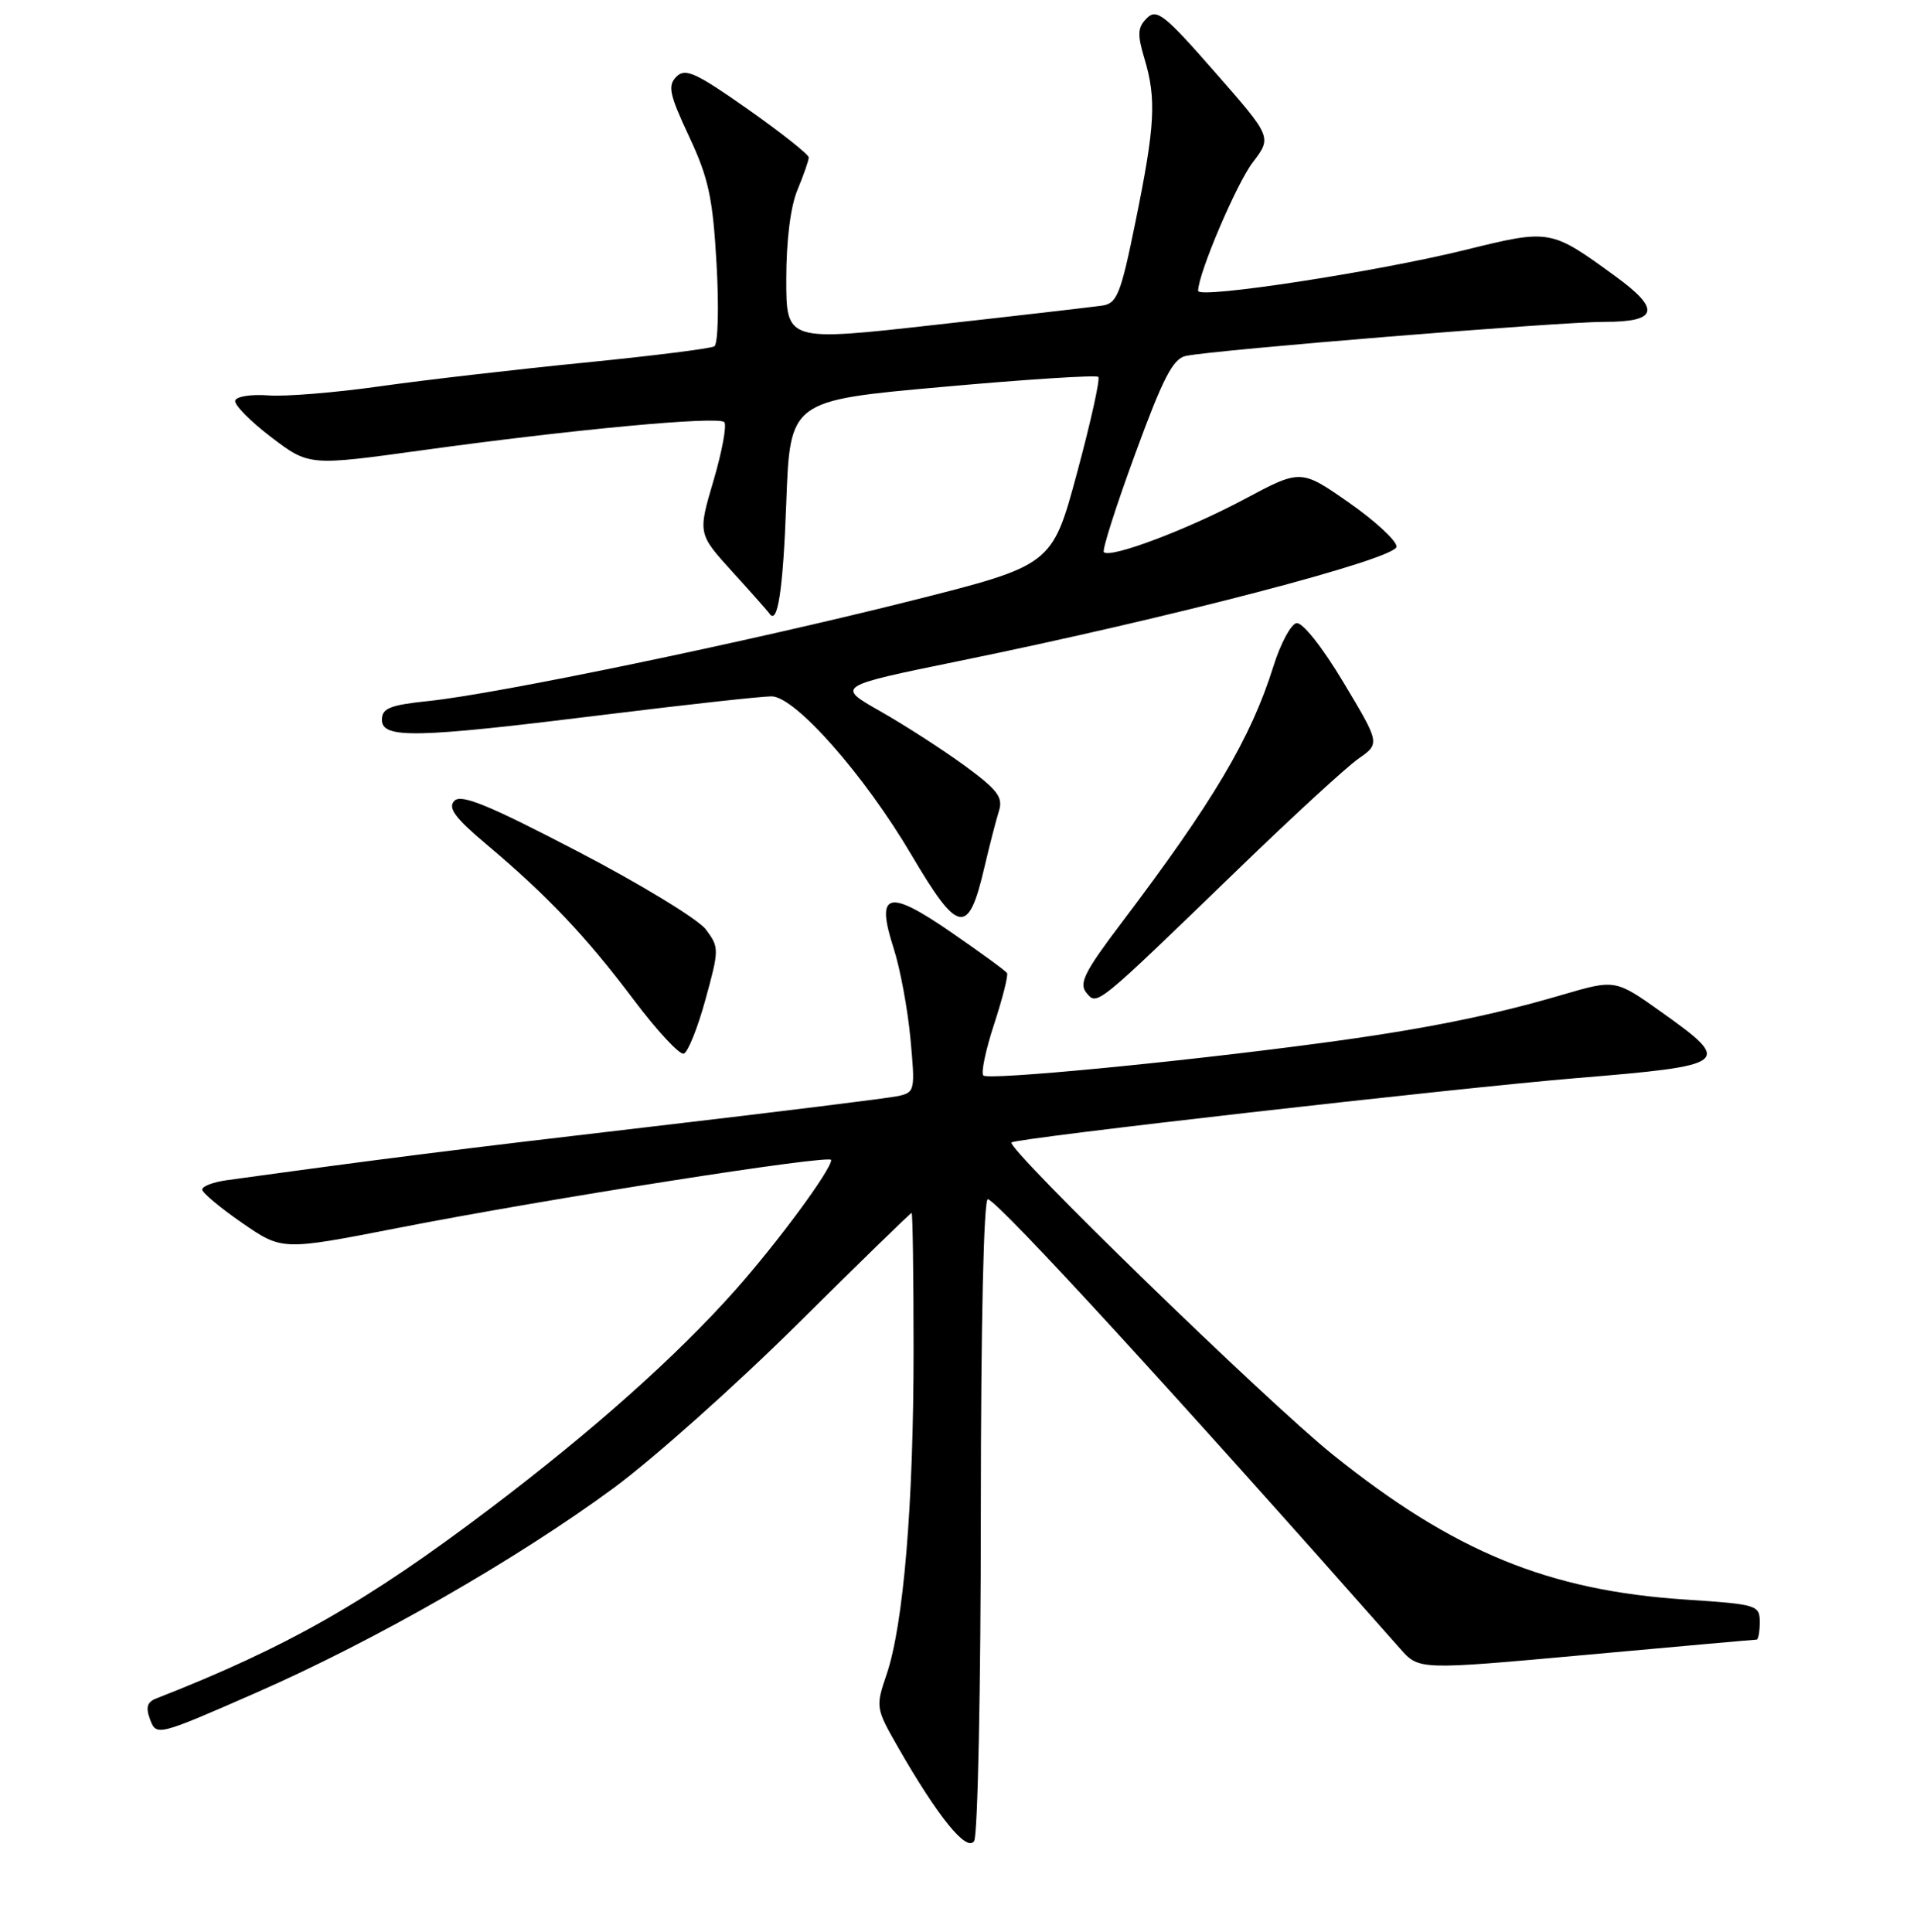 <?xml version="1.0" encoding="UTF-8" standalone="no"?>
<!DOCTYPE svg PUBLIC "-//W3C//DTD SVG 1.1//EN" "http://www.w3.org/Graphics/SVG/1.1/DTD/svg11.dtd" >
<svg xmlns="http://www.w3.org/2000/svg" xmlns:xlink="http://www.w3.org/1999/xlink" version="1.1" viewBox="0 0 256 258">
 <g >
 <path fill="currentColor"
d=" M 130.98 202.17 C 130.99 176.49 131.37 159.96 131.93 160.17 C 133.65 160.78 156.96 186.21 187.00 220.23 C 189.50 223.06 189.50 223.06 211.82 221.03 C 224.09 219.91 234.33 219.00 234.57 219.00 C 234.81 219.00 235.00 217.94 235.00 216.65 C 235.00 214.39 234.64 214.28 225.12 213.65 C 206.78 212.45 194.16 207.27 178.01 194.31 C 169.25 187.29 134.33 153.34 135.08 152.59 C 135.65 152.02 194.24 145.35 210.50 144.00 C 231.09 142.30 231.47 142.00 221.83 135.15 C 215.71 130.80 215.71 130.80 208.60 132.88 C 199.01 135.70 189.73 137.55 176.00 139.37 C 156.91 141.92 131.97 144.30 131.32 143.65 C 130.98 143.32 131.63 140.22 132.76 136.78 C 133.89 133.33 134.66 130.27 134.48 129.97 C 134.30 129.67 130.95 127.23 127.05 124.54 C 118.56 118.68 116.91 119.14 119.34 126.66 C 120.20 129.32 121.21 134.74 121.58 138.70 C 122.23 145.71 122.19 145.91 119.87 146.41 C 118.57 146.68 103.78 148.52 87.00 150.48 C 60.86 153.53 50.74 154.81 30.25 157.64 C 28.46 157.89 27.00 158.45 27.00 158.88 C 27.00 159.31 29.41 161.32 32.35 163.35 C 37.69 167.03 37.69 167.03 53.10 164.02 C 72.91 160.14 111.00 154.16 111.00 154.93 C 111.00 156.24 103.90 165.88 98.24 172.26 C 90.39 181.11 79.15 191.13 65.34 201.57 C 48.95 213.98 38.28 220.04 20.86 226.86 C 19.63 227.34 19.43 228.05 20.06 229.71 C 20.89 231.89 21.07 231.85 34.20 226.09 C 50.09 219.12 68.97 208.30 82.00 198.71 C 87.22 194.86 98.25 185.03 106.49 176.86 C 114.73 168.68 121.60 162.00 121.74 162.00 C 121.88 162.00 122.00 170.28 122.00 180.39 C 122.00 200.92 120.66 216.98 118.40 223.64 C 116.92 227.99 116.95 228.17 119.89 233.31 C 125.26 242.69 129.11 247.44 130.09 245.89 C 130.57 245.12 130.98 225.45 130.98 202.17 Z  M 94.21 133.50 C 96.05 126.80 96.05 126.54 94.26 124.14 C 93.25 122.79 85.54 118.09 77.13 113.71 C 65.23 107.51 61.59 106.02 60.68 106.96 C 59.77 107.90 60.74 109.22 65.00 112.81 C 73.16 119.69 78.25 125.06 84.60 133.50 C 87.73 137.66 90.75 140.92 91.31 140.73 C 91.87 140.54 93.17 137.29 94.21 133.50 Z  M 165.50 115.95 C 172.65 109.03 179.80 102.46 181.40 101.34 C 184.30 99.31 184.30 99.31 179.40 91.13 C 176.57 86.40 173.92 83.07 173.13 83.23 C 172.38 83.38 171.00 85.97 170.05 89.00 C 167.07 98.55 162.02 107.08 149.74 123.30 C 144.85 129.76 144.05 131.35 145.07 132.59 C 146.53 134.35 146.17 134.65 165.50 115.95 Z  M 131.46 115.84 C 132.15 112.90 133.02 109.52 133.40 108.32 C 133.98 106.49 133.22 105.49 128.80 102.25 C 125.88 100.12 120.83 96.86 117.57 95.01 C 111.65 91.65 111.65 91.65 128.07 88.29 C 156.44 82.50 186.50 74.64 186.50 73.01 C 186.50 72.22 183.62 69.56 180.11 67.11 C 173.71 62.65 173.71 62.65 166.11 66.71 C 158.51 70.76 148.28 74.61 147.41 73.75 C 147.16 73.49 149.04 67.59 151.59 60.64 C 155.31 50.47 156.64 47.90 158.36 47.54 C 162.21 46.73 208.36 42.98 214.25 42.99 C 221.41 43.00 221.82 41.34 215.75 36.92 C 207.06 30.59 207.04 30.58 195.68 33.38 C 183.81 36.31 160.00 39.95 160.00 38.85 C 160.00 36.57 165.11 24.55 167.30 21.68 C 169.86 18.32 169.86 18.32 162.24 9.63 C 155.51 1.93 154.46 1.11 153.15 2.43 C 151.91 3.66 151.86 4.58 152.83 7.82 C 154.45 13.22 154.25 16.80 151.66 29.50 C 149.66 39.34 149.18 40.53 147.17 40.82 C 145.93 41.00 135.94 42.16 124.96 43.38 C 105.00 45.62 105.00 45.62 105.00 37.28 C 105.00 32.12 105.57 27.56 106.50 25.35 C 107.32 23.37 108.00 21.43 108.00 21.03 C 108.00 20.64 104.34 17.73 99.86 14.58 C 92.90 9.69 91.52 9.06 90.33 10.24 C 89.14 11.43 89.38 12.60 92.02 18.23 C 94.63 23.80 95.19 26.43 95.69 35.26 C 96.02 41.03 95.89 45.95 95.39 46.26 C 94.90 46.56 87.08 47.54 78.00 48.44 C 68.92 49.34 56.65 50.76 50.72 51.60 C 44.79 52.44 38.09 52.99 35.82 52.81 C 33.56 52.64 31.57 52.95 31.41 53.50 C 31.25 54.05 33.40 56.24 36.19 58.37 C 41.26 62.23 41.26 62.23 56.38 60.14 C 76.48 57.36 95.89 55.55 96.72 56.38 C 97.08 56.75 96.44 60.26 95.29 64.17 C 93.19 71.29 93.19 71.29 97.83 76.40 C 100.38 79.20 102.58 81.69 102.73 81.92 C 103.84 83.64 104.57 78.88 105.00 67.17 C 105.50 53.50 105.50 53.50 125.84 51.68 C 137.03 50.67 146.40 50.07 146.67 50.34 C 146.94 50.60 145.66 56.37 143.83 63.16 C 140.50 75.50 140.50 75.50 121.56 80.27 C 99.86 85.73 66.45 92.68 57.25 93.63 C 52.06 94.17 51.00 94.60 51.00 96.14 C 51.00 98.69 55.53 98.59 80.50 95.49 C 91.50 94.13 101.64 93.01 103.03 93.01 C 106.16 93.00 115.41 103.48 121.72 114.19 C 127.99 124.83 129.32 125.05 131.46 115.84 Z "/>
</g>
</svg>